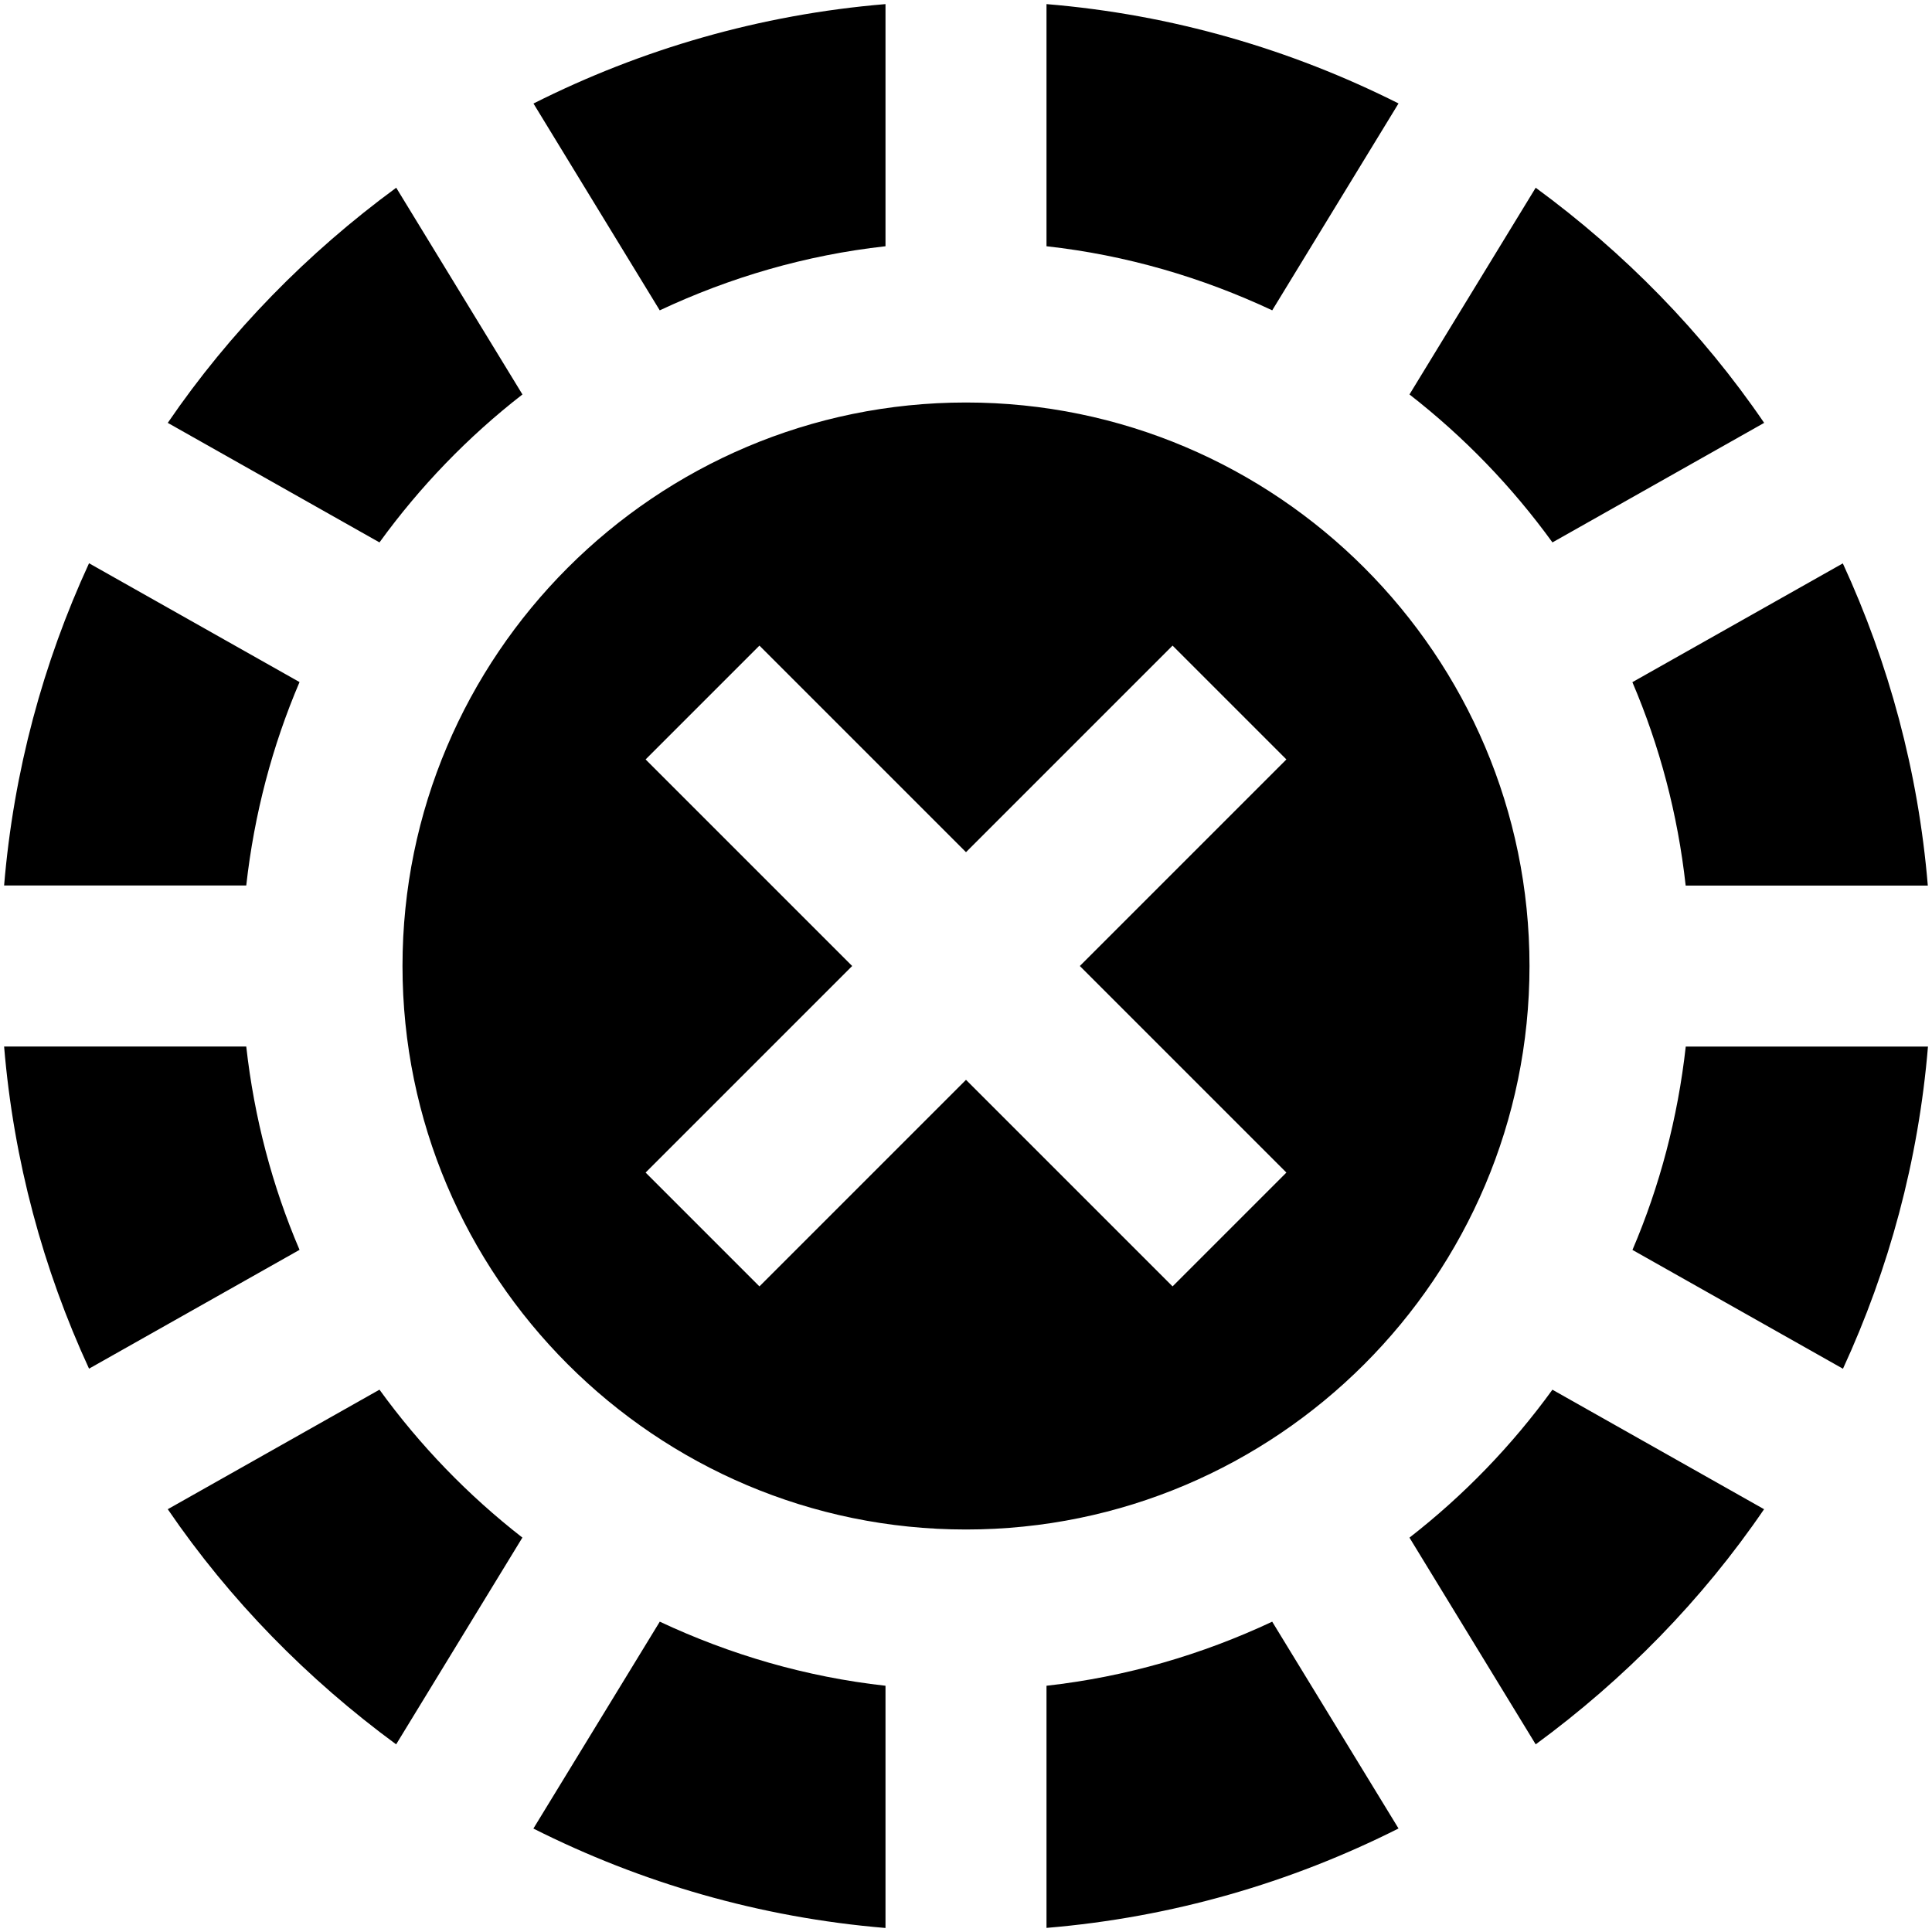<?xml version="1.0" encoding="UTF-8"?>
<svg xmlns="http://www.w3.org/2000/svg" id="Layer_1" data-name="Layer 1" viewBox="0 0 24 24">
  <path d="M.051,13H3.059c.099,.887,.324,1.736,.662,2.526l-2.615,1.476C.536,15.766,.169,14.419,.051,13Zm18.949-1c0,3.859-3.14,7-7,7s-7-3.141-7-7,3.14-7,7-7,7,3.14,7,7Zm-5.586,0l2.566-2.566-1.414-1.414-2.566,2.566-2.566-2.566-1.414,1.414,2.566,2.566-2.566,2.566,1.414,1.414,2.566-2.566,2.566,2.566,1.414-1.414-2.566-2.566ZM.051,11H3.059c.099-.887,.324-1.736,.662-2.527l-2.615-1.476C.536,8.234,.169,9.581,.051,11Zm10.949,12.949v-3.008c-.993-.11-1.934-.388-2.804-.796l-1.57,2.57c1.336,.673,2.811,1.105,4.373,1.235Zm4.804-3.804c-.869,.408-1.811,.685-2.804,.796v3.008c1.562-.13,3.037-.562,4.373-1.235l-1.57-2.57ZM13,.051V3.059c.993,.11,1.934,.388,2.804,.796l1.569-2.57C16.037,.613,14.562,.18,13,.051ZM6.49,19.101c-.676-.526-1.273-1.144-1.776-1.838l-2.63,1.485c.771,1.13,1.736,2.112,2.837,2.921l1.568-2.568Zm12.795-1.838c-.503,.694-1.1,1.312-1.776,1.838l1.568,2.568c1.101-.808,2.066-1.791,2.837-2.921l-2.63-1.485ZM8.196,3.855c.869-.408,1.811-.686,2.804-.796V.051c-1.562,.13-3.037,.562-4.373,1.235l1.569,2.57Zm-3.482,2.883c.503-.694,1.1-1.313,1.776-1.838l-1.568-2.568c-1.102,.809-2.067,1.792-2.838,2.921l2.63,1.485Zm12.795-1.838c.676,.526,1.273,1.144,1.776,1.838l2.63-1.485c-.771-1.13-1.736-2.113-2.838-2.921l-1.568,2.568Zm5.384,2.098l-2.615,1.476c.338,.791,.564,1.64,.662,2.527h3.008c-.118-1.419-.486-2.766-1.056-4.003Zm1.056,6.003h-3.008c-.099,.887-.324,1.736-.662,2.526l2.615,1.476c.57-1.237,.938-2.583,1.056-4.003Z"/>
</svg>
